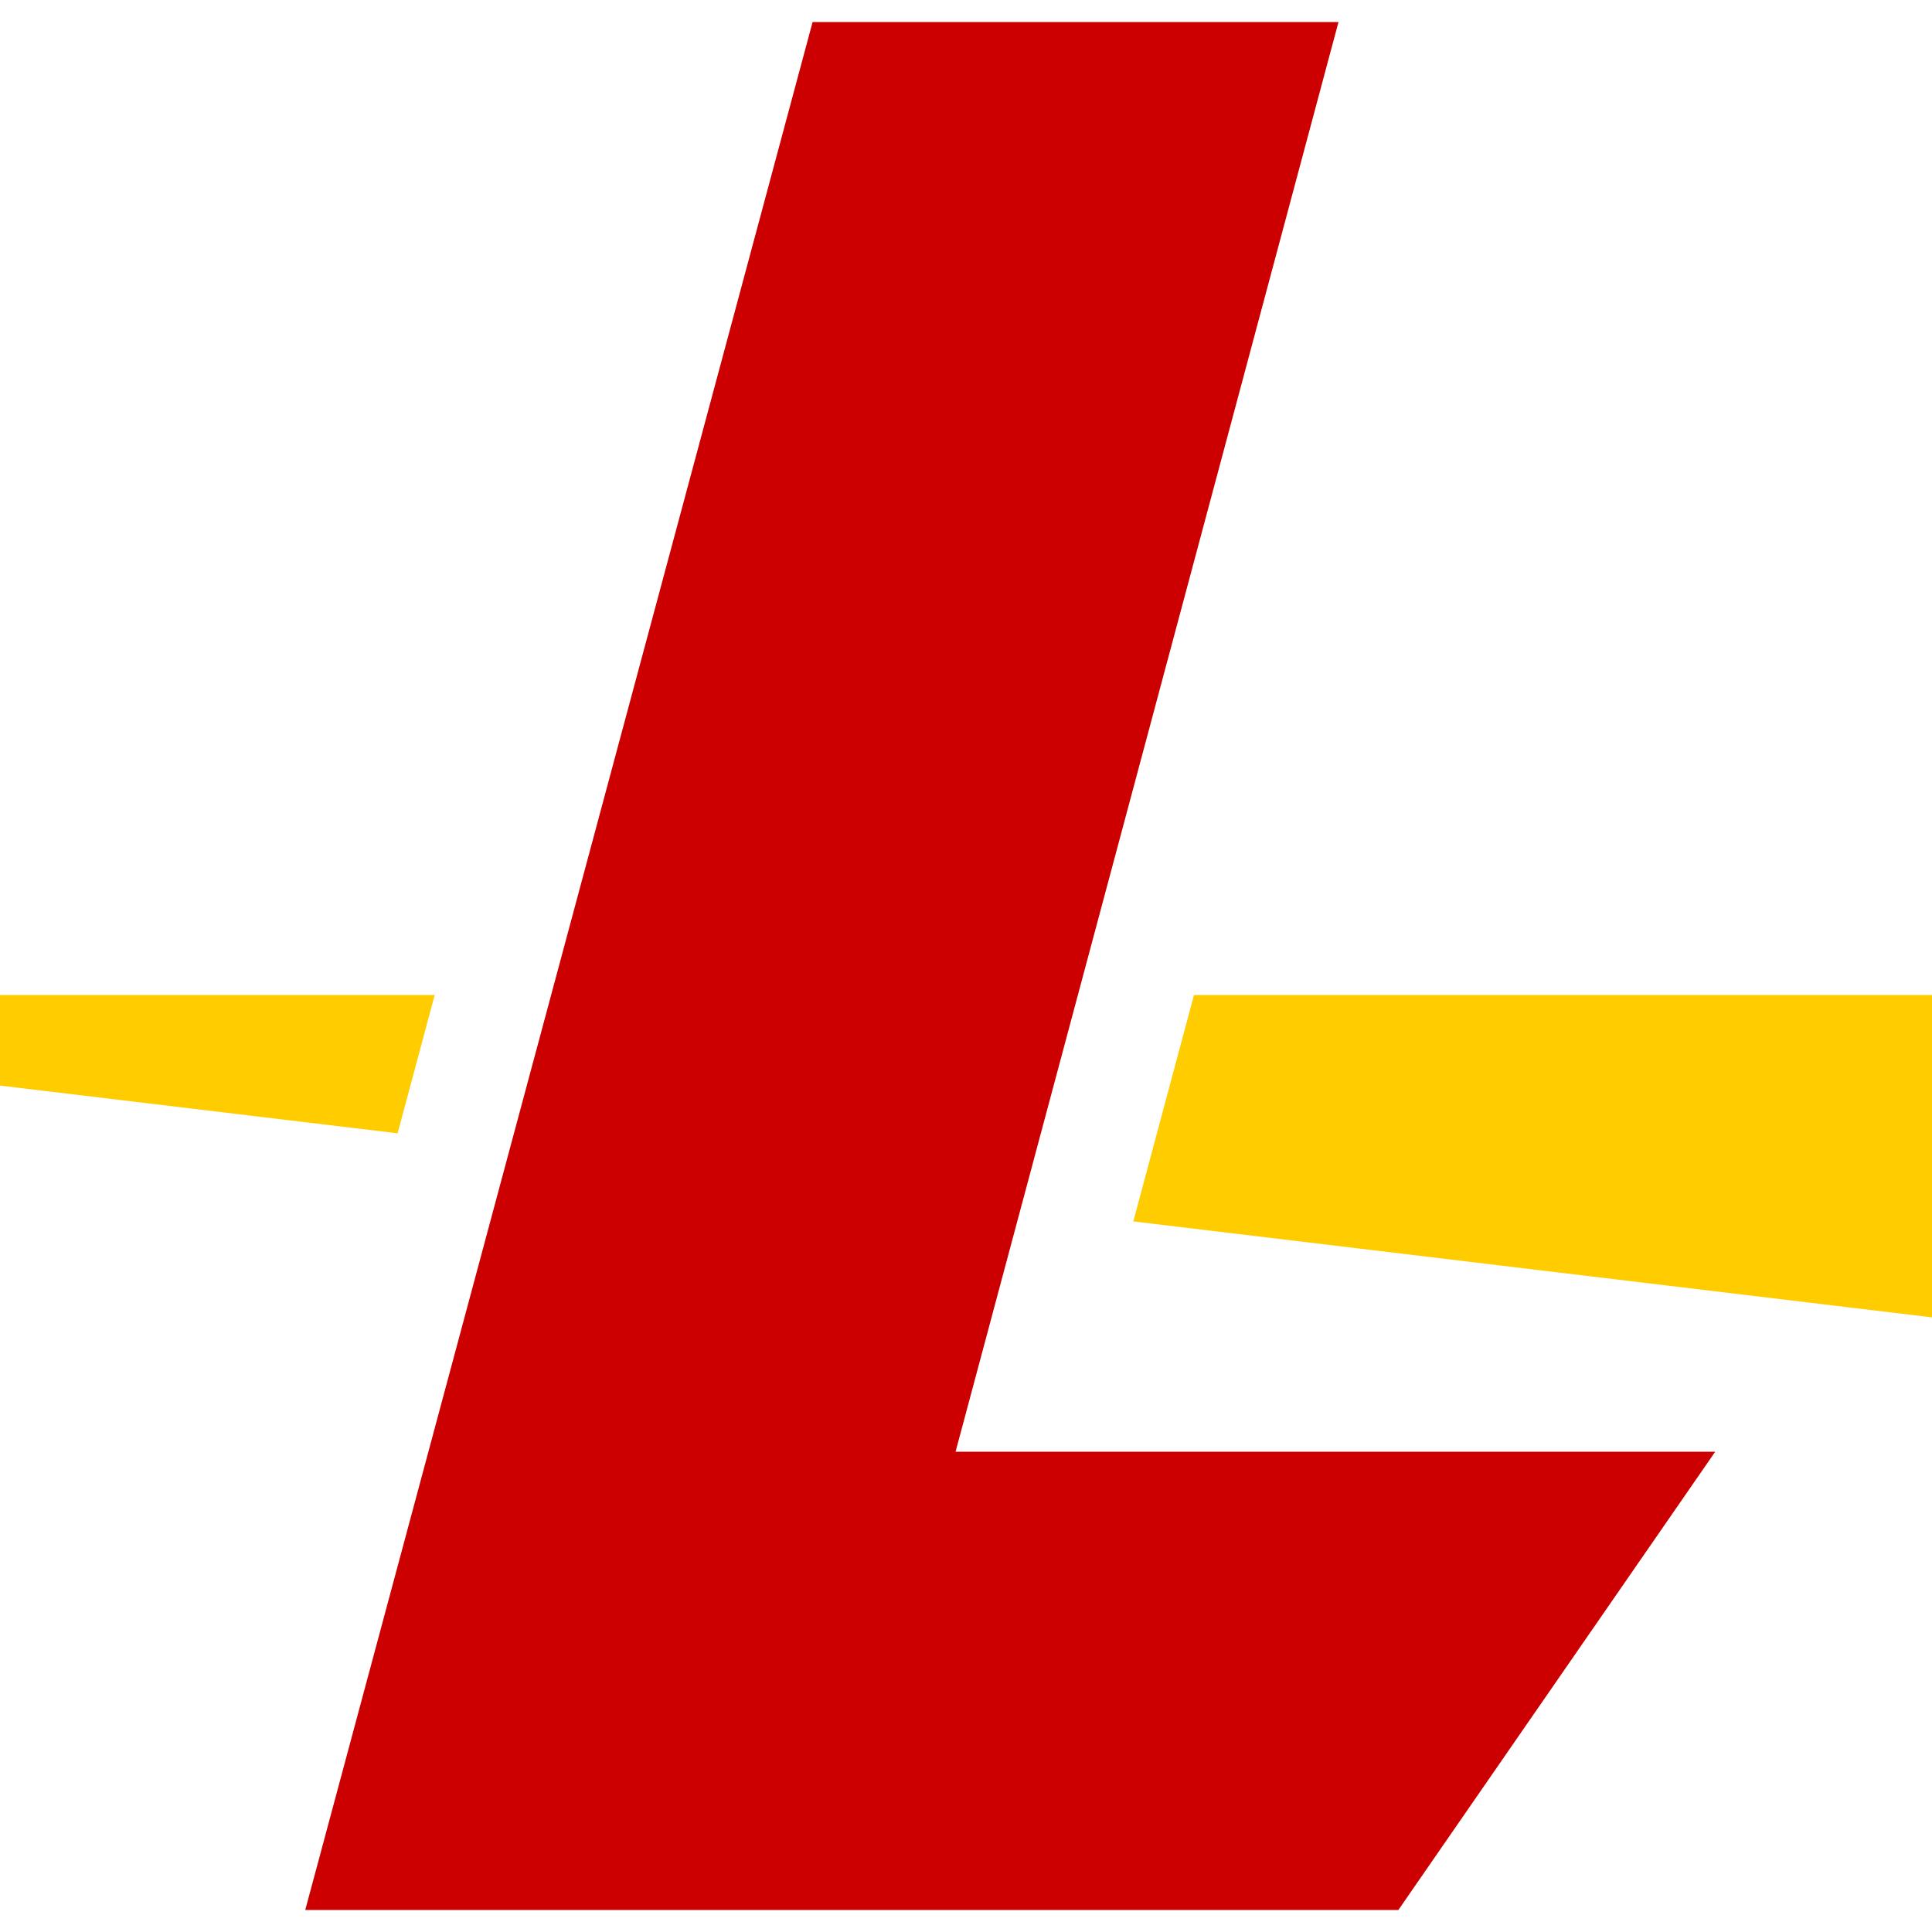 <?xml version="1.0" encoding="utf-8"?>
<!-- Generator: Adobe Illustrator 23.0.6, SVG Export Plug-In . SVG Version: 6.00 Build 0)  -->
<svg version="1.1" id="Capa_1" xmlns="http://www.w3.org/2000/svg" xmlns:xlink="http://www.w3.org/1999/xlink" x="0px" y="0px"
	 viewBox="0 0 50 50" style="enable-background:new 0 0 50 50;" xml:space="preserve">
<style type="text/css">
	.st0{fill:#CC0000;}
	.st1{fill:#FFCC00;}
</style>
<g>
	<g>
		<g>
			<g>
				<g>
					<polygon class="st0" points="44.39,37.57 24.73,37.57 34.64,0.57 21.03,0.57 7.9,49.43 36.19,49.43 37.33,47.78 					"/>
				</g>
				<g>
					<polygon class="st1" points="-19.53,25.75 10.29,29.33 11.25,25.75 					"/>
					<polygon class="st1" points="30.9,25.75 29.33,31.61 75.94,37.21 74.54,25.75 					"/>
				</g>
			</g>
		</g>
	</g>
</g>
</svg>
